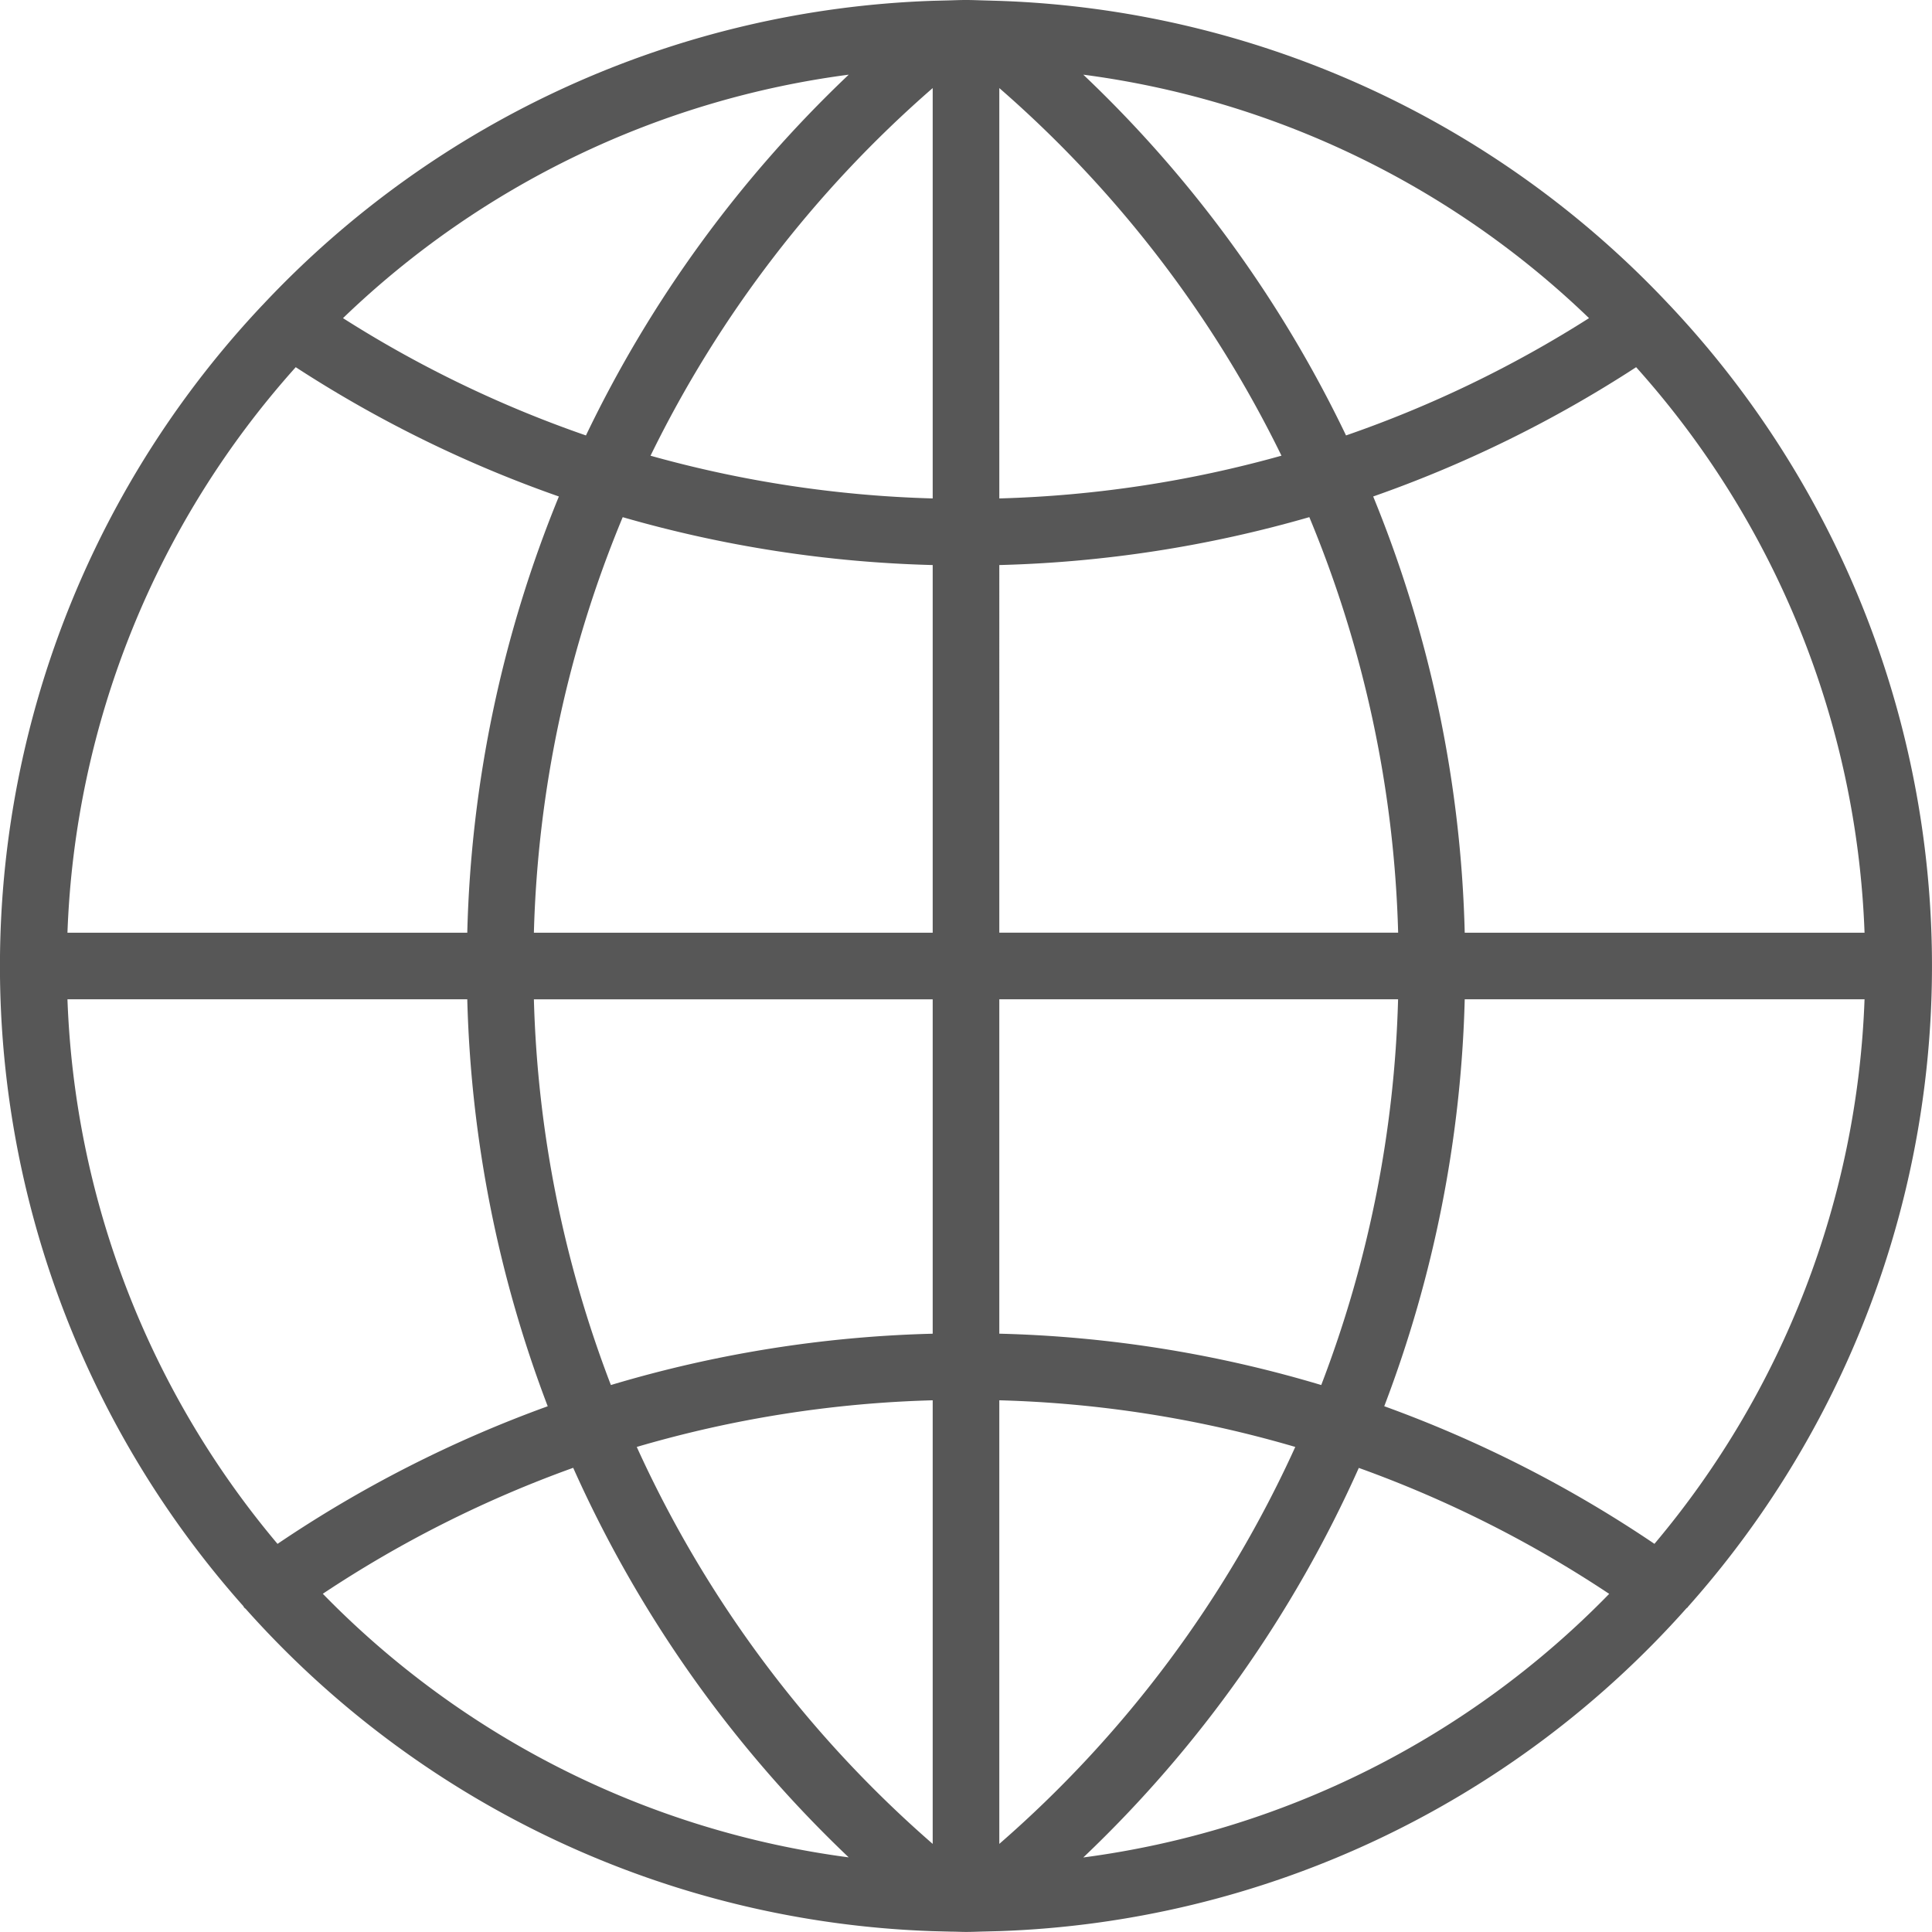<svg xmlns="http://www.w3.org/2000/svg" xmlns:xlink="http://www.w3.org/1999/xlink" width="59.514" height="59.514" viewBox="0 0 59.514 59.514">
  <defs>
    <clipPath id="clip-path">
      <rect width="59.514" height="59.514" fill="none"/>
    </clipPath>
  </defs>
  <g id="internet" clip-path="url(#clip-path)">
    <path id="internet-2" data-name="internet" d="M52.011,49.48a29.677,29.677,0,0,0-.575-40.075h0c0-.006-.01-.008-.013-.013A29.672,29.672,0,0,0,30.788.027h0L30.207.01c-.15-.005-.3-.01-.45-.01s-.3.005-.45.01l-.578.015h0A29.672,29.672,0,0,0,8.093,9.391c0,.005-.01.007-.013.013a0,0,0,0,1,0,0A29.674,29.674,0,0,0,7.5,49.48c.006.009.006.019.013.029.018.026.045.038.065.062a29.689,29.689,0,0,0,21.146,9.917h0l.578.015c.151,0,.3.009.451.009s.3-.005.45-.01l.578-.015h0a29.688,29.688,0,0,0,21.163-9.938c.013-.017.035-.023.047-.041S52,49.49,52.011,49.48ZM2.078,30.783H14.394a37.92,37.92,0,0,0,2.478,12.536,37.835,37.835,0,0,0-8.323,4.239A27.577,27.577,0,0,1,2.078,30.783ZM9.11,11.311a37.743,37.743,0,0,0,8.106,3.983,37.891,37.891,0,0,0-2.822,13.437H2.078A27.584,27.584,0,0,1,9.11,11.311Zm48.326,17.42H45.12A37.891,37.891,0,0,0,42.3,15.294,37.743,37.743,0,0,0,50.4,11.311,27.584,27.584,0,0,1,57.436,28.731ZM28.731,15.354a35.871,35.871,0,0,1-8.692-1.316A35.9,35.9,0,0,1,28.731,2.713Zm0,2.052V28.731H16.446a35.837,35.837,0,0,1,2.736-12.8A37.913,37.913,0,0,0,28.731,17.406Zm2.052,0a37.882,37.882,0,0,0,9.55-1.476,35.837,35.837,0,0,1,2.736,12.8H30.783Zm0-2.052V2.713a35.9,35.9,0,0,1,8.692,11.324A35.871,35.871,0,0,1,30.783,15.354Zm10.681-1.94A37.894,37.894,0,0,0,33.37,2.3,27.625,27.625,0,0,1,48.949,9.8,35.689,35.689,0,0,1,41.464,13.413Zm-23.413,0A35.658,35.658,0,0,1,10.566,9.8,27.622,27.622,0,0,1,26.145,2.3,37.879,37.879,0,0,0,18.05,13.413Zm-1.6,17.37H28.731v10.3a37.846,37.846,0,0,0-9.913,1.581A35.836,35.836,0,0,1,16.446,30.783ZM28.731,43.135V56.8a35.883,35.883,0,0,1-9.116-12.228A35.777,35.777,0,0,1,28.731,43.135ZM30.783,56.8V43.135A35.776,35.776,0,0,1,39.9,44.572,35.877,35.877,0,0,1,30.783,56.8Zm0-15.718v-10.3H43.067A35.822,35.822,0,0,1,40.7,42.665,37.79,37.79,0,0,0,30.783,41.083Zm14.337-10.3H57.436a27.571,27.571,0,0,1-6.472,16.775,37.835,37.835,0,0,0-8.323-4.239A37.894,37.894,0,0,0,45.12,30.783ZM9.944,49.095a35.761,35.761,0,0,1,7.713-3.88,37.863,37.863,0,0,0,8.487,12A27.646,27.646,0,0,1,9.944,49.095ZM33.37,57.218a37.84,37.84,0,0,0,8.487-12,35.784,35.784,0,0,1,7.713,3.88A27.646,27.646,0,0,1,33.37,57.218Z" fill="#575757"/>
  </g>
</svg>
